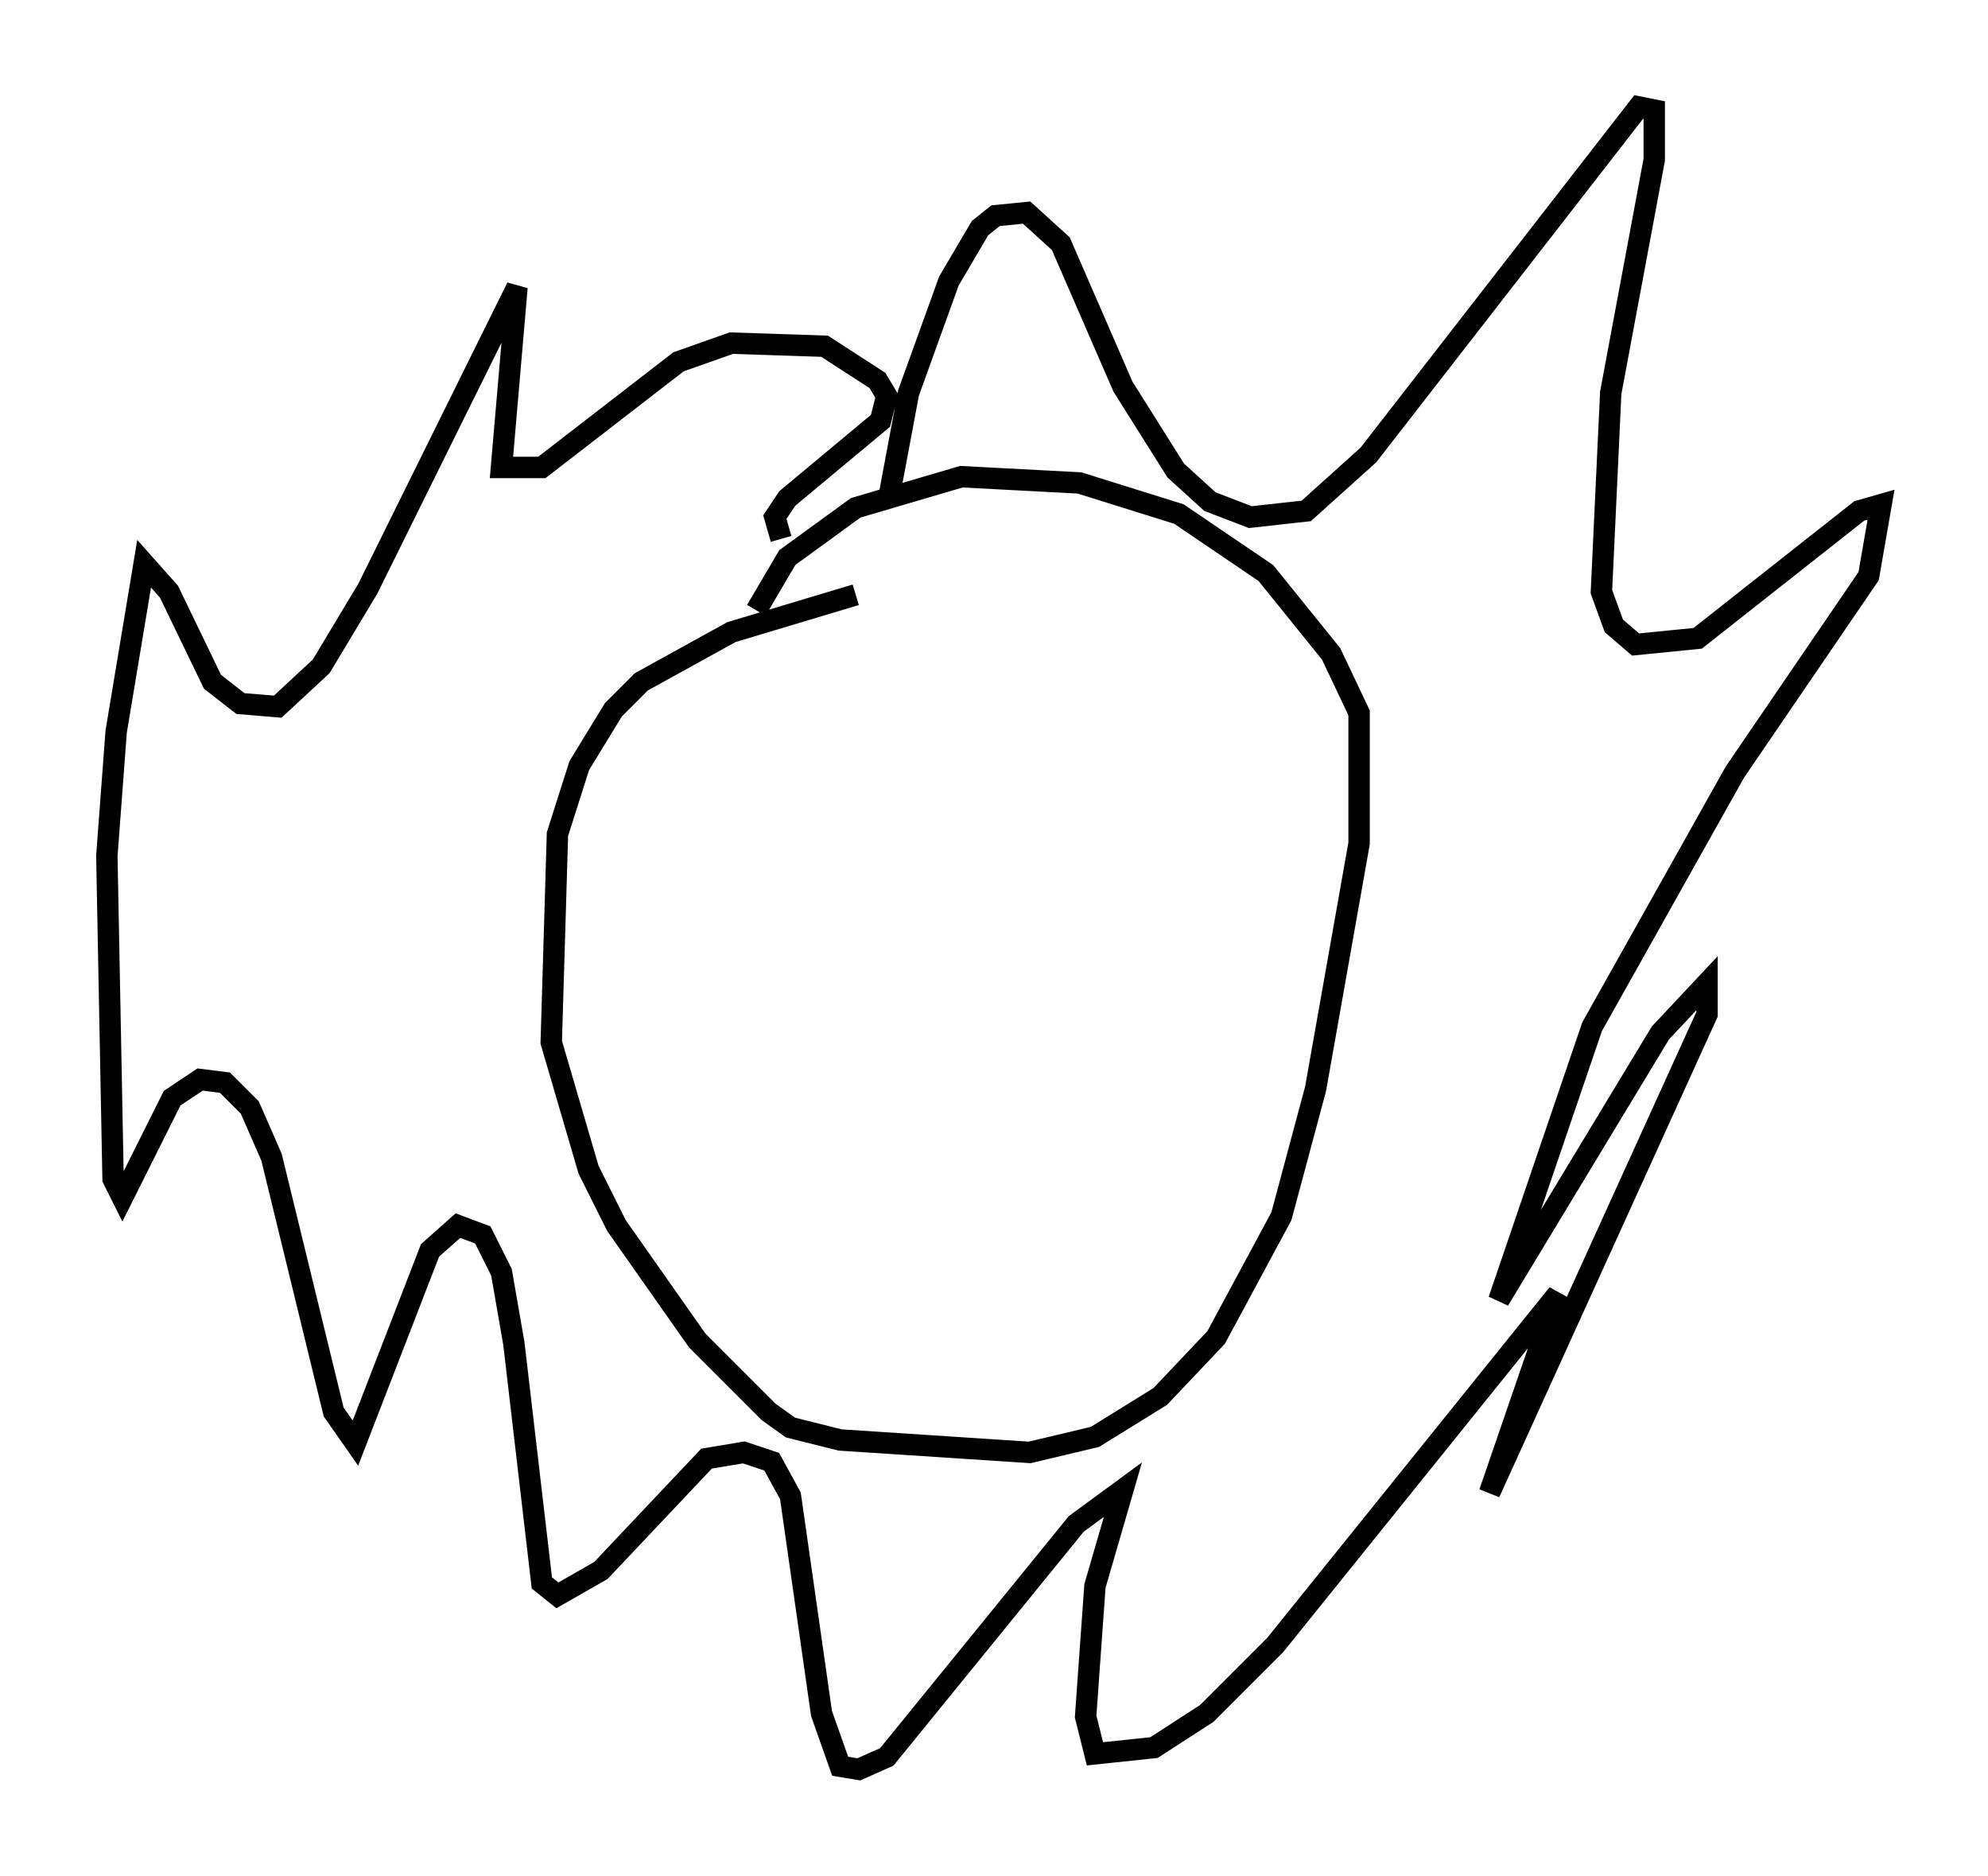 <?xml version="1.0" encoding="utf-8" ?>
<svg baseProfile="full" height="87.709" version="1.1" width="92.938" xmlns="http://www.w3.org/2000/svg" xmlns:ev="http://www.w3.org/2001/xml-events" xmlns:xlink="http://www.w3.org/1999/xlink"><defs /><rect fill="white" height="87.709" width="92.938" x="0" y="0" /><path d="M42.765, 27.95 m-2.76, -0.145 l-5.81, 1.743 -4.212, 2.324 l-1.307, 1.307 -1.598, 2.615 l-1.017, 3.196 -0.291, 9.732 l1.743, 5.955 1.307, 2.615 l3.777, 5.374 3.341, 3.341 l1.017, 0.726 2.324, 0.581 l8.86, 0.581 3.05, -0.726 l3.05, -1.888 2.615, -2.76 l3.05, -5.665 1.598, -5.955 l2.034, -11.475 0.0, -6.101 l-1.307, -2.76 -3.05, -3.777 l-4.067, -2.76 -4.648, -1.453 l-5.52, -0.291 -4.939, 1.453 l-3.196, 2.324 -1.453, 2.469 m6.246, -5.52 l0.872, -4.648 1.888, -5.229 l1.453, -2.469 0.726, -0.581 l1.453, -0.145 1.598, 1.453 l2.905, 6.682 2.469, 3.922 l1.598, 1.453 1.888, 0.726 l2.615, -0.291 2.905, -2.615 l12.637, -16.268 0.726, 0.145 l0.0, 2.324 -2.034, 10.894 l-0.436, 9.296 0.581, 1.598 l1.017, 0.872 2.905, -0.291 l7.553, -5.955 1.017, -0.291 l-0.581, 3.341 -6.246, 9.151 l-6.682, 11.911 -4.358, 12.782 l7.553, -12.492 2.179, -2.324 l0.0, 1.453 -10.168, 22.369 l3.196, -9.296 -13.218, 16.413 l-3.196, 3.196 -2.469, 1.598 l-2.76, 0.291 -0.436, -1.743 l0.436, -6.101 1.307, -4.503 l-2.179, 1.598 -8.86, 10.894 l-1.307, 0.581 -0.872, -0.145 l-0.872, -2.469 -1.453, -10.168 l-0.872, -1.598 -1.307, -0.436 l-1.743, 0.291 -4.939, 5.229 l-2.034, 1.162 -0.726, -0.581 l-1.307, -11.184 -0.581, -3.341 l-0.872, -1.743 -1.162, -0.436 l-1.307, 1.162 -3.486, 9.006 l-1.017, -1.453 -2.905, -11.911 l-1.017, -2.324 -1.162, -1.162 l-1.162, -0.145 -1.307, 0.872 l-2.324, 4.648 -0.436, -0.872 l-0.291, -15.106 0.436, -5.81 l1.307, -7.844 1.162, 1.307 l2.034, 4.212 1.307, 1.017 l1.743, 0.145 2.034, -1.888 l2.179, -3.631 6.972, -14.089 l-0.726, 8.425 1.888, 0.0 l6.391, -4.939 2.469, -0.872 l4.358, 0.145 2.469, 1.598 l0.436, 0.726 -0.291, 1.162 l-4.358, 3.631 -0.581, 0.872 l0.291, 1.017 " fill="none" stroke="black" stroke-width="1" /></svg>